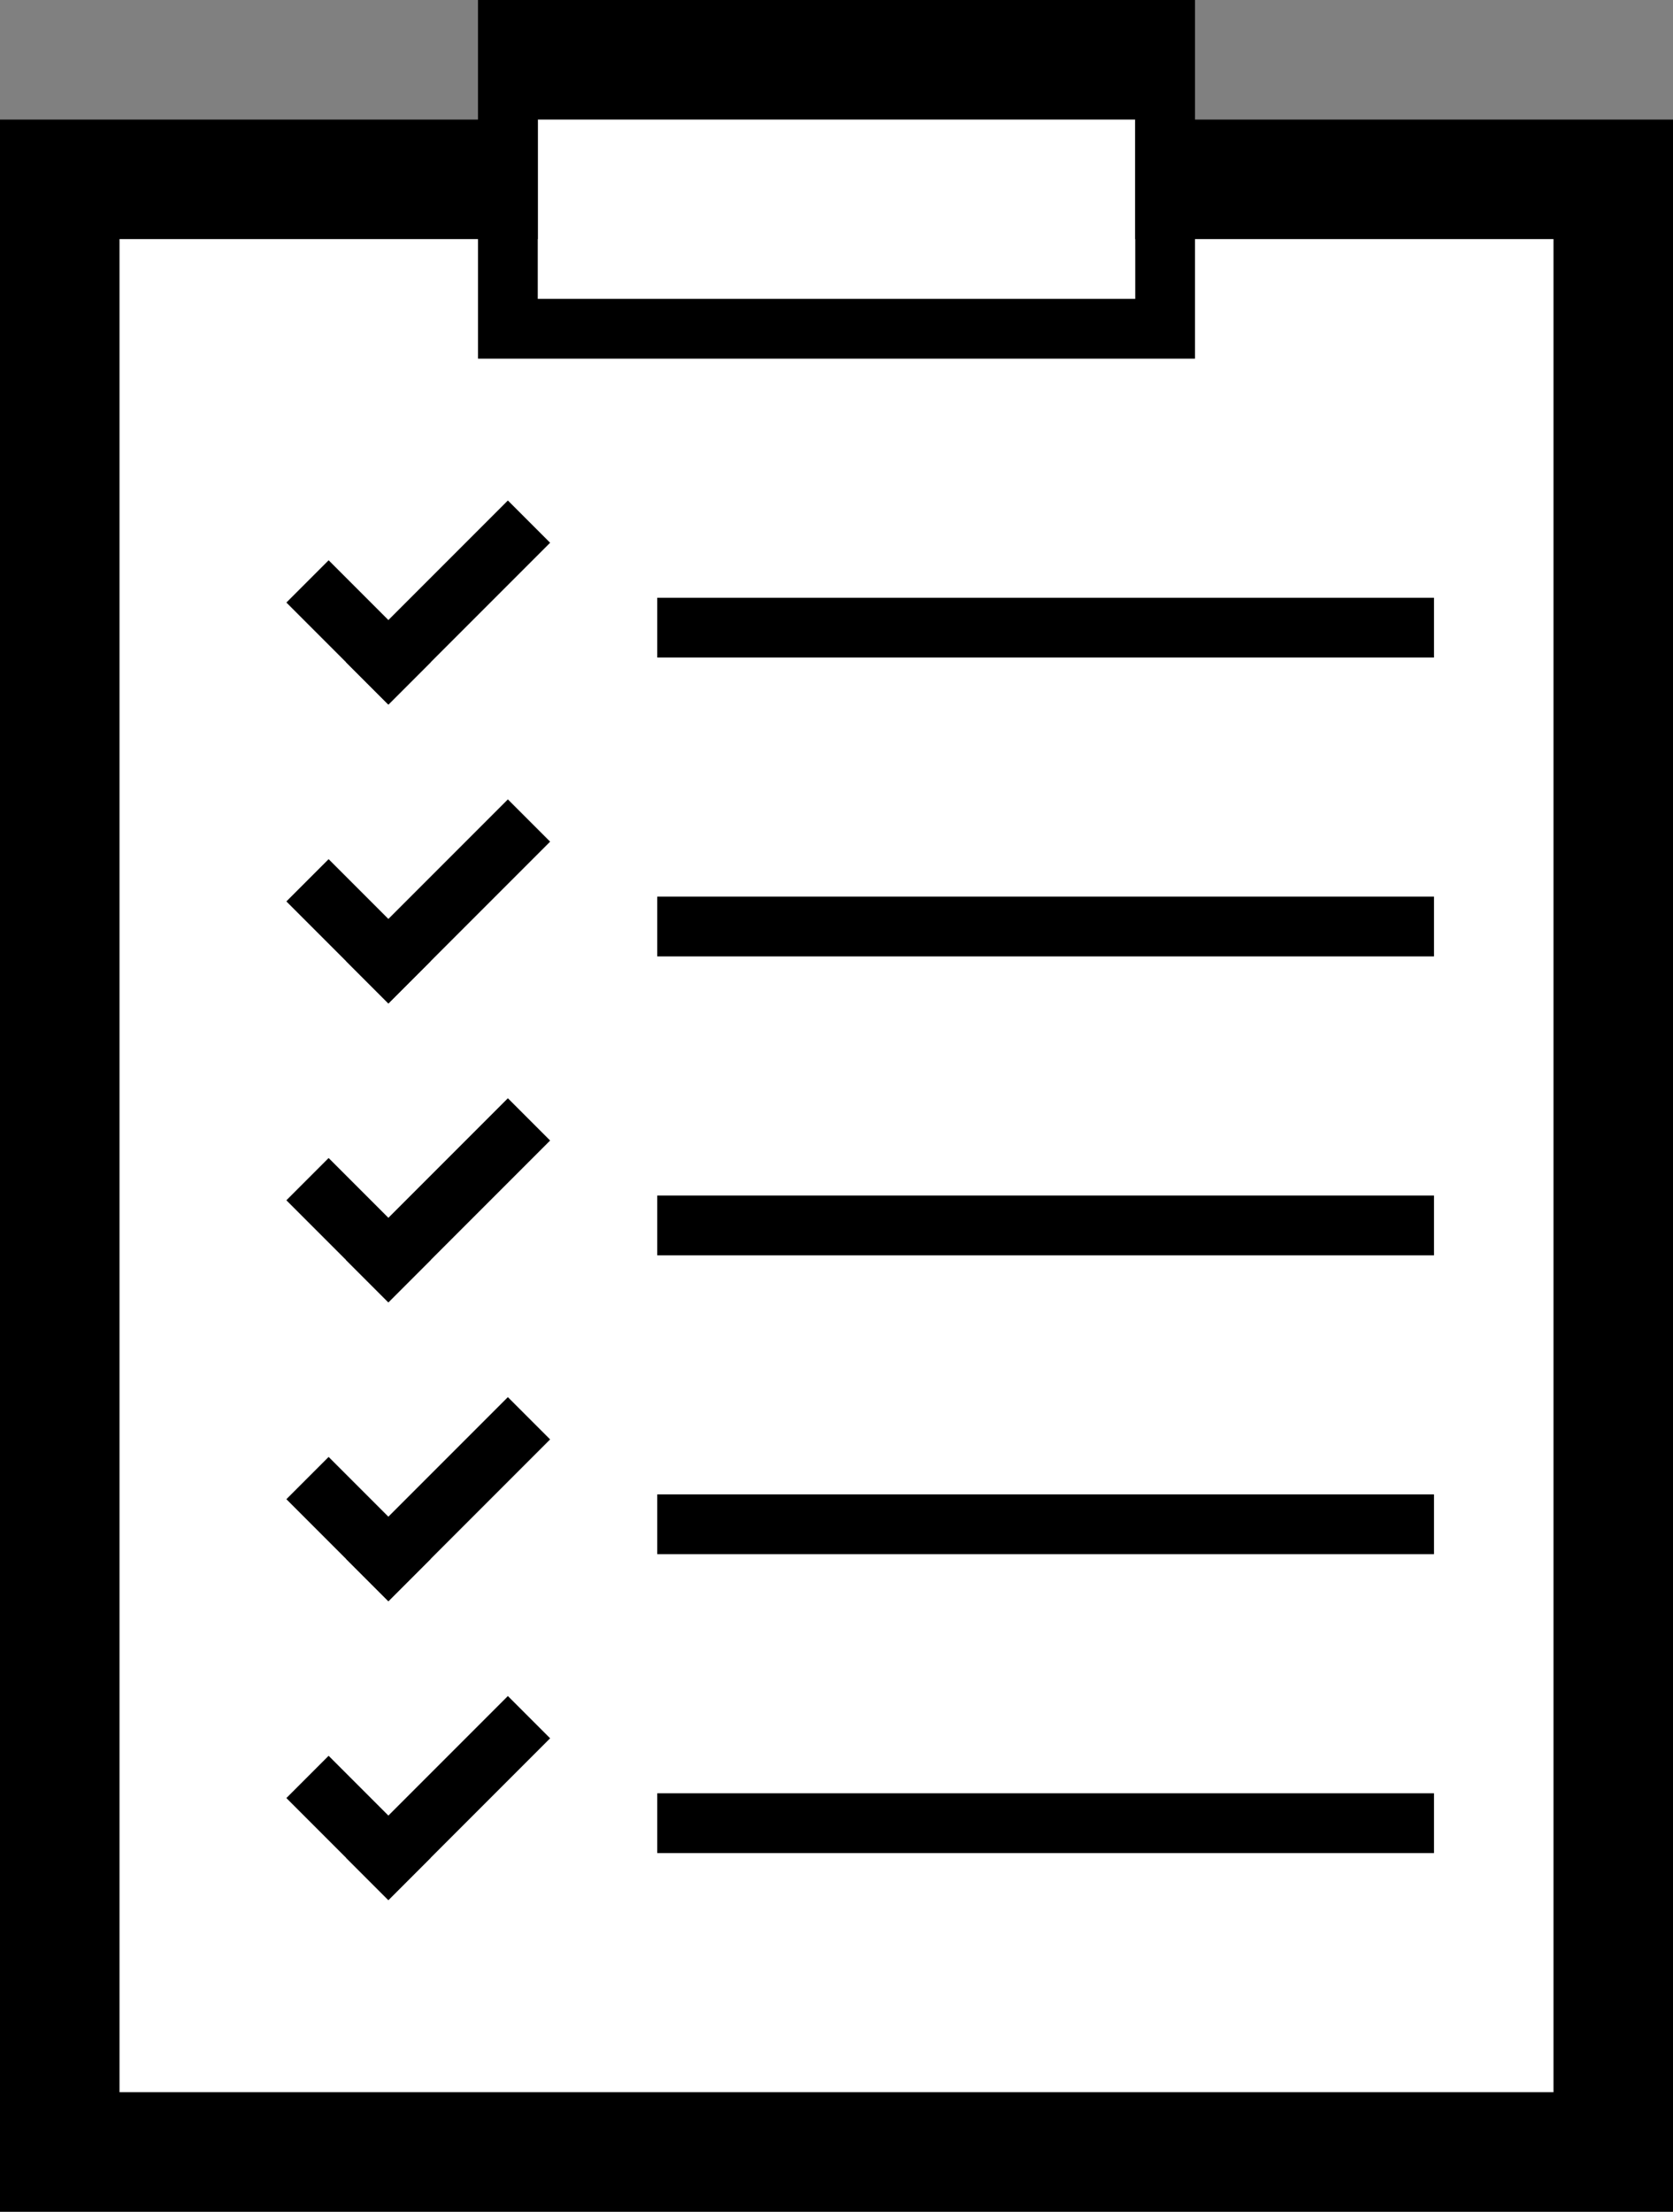 <svg xmlns="http://www.w3.org/2000/svg" viewBox="0 0 28 37"><rect x="0" y="0" width="28" height="37" fill="#808080" stroke="none"/><defs><style>.cls-1,.cls-4{fill:#fff;}.cls-1,.cls-2,.cls-3{stroke:#000;stroke-miterlimit:10;}.cls-1{stroke-width:2px;}.cls-2,.cls-3{fill:none;}.cls-3{stroke-linecap:square;}</style></defs><title>icn-checklist</title><g id="Layer_2" data-name="Layer 2"><g id="Layer_1-2" data-name="Layer 1"><rect class="cls-1" x="1" y="3" width="26" height="33"/><line class="cls-2" x1="11" y1="10.5" x2="24" y2="10.5"/><line class="cls-2" x1="11" y1="15.5" x2="24" y2="15.5"/><line class="cls-2" x1="11" y1="20.5" x2="24" y2="20.5"/><line class="cls-2" x1="11" y1="25.5" x2="24" y2="25.5"/><line class="cls-2" x1="11" y1="30.5" x2="24" y2="30.5"/><line class="cls-3" x1="5.5" y1="10.08" x2="6.5" y2="11.08"/><line class="cls-3" x1="8.5" y1="9.08" x2="6.5" y2="11.08"/><line class="cls-3" x1="5.5" y1="15.08" x2="6.5" y2="16.08"/><line class="cls-3" x1="8.5" y1="14.08" x2="6.5" y2="16.08"/><line class="cls-3" x1="5.5" y1="20.08" x2="6.5" y2="21.08"/><line class="cls-3" x1="8.5" y1="19.08" x2="6.5" y2="21.08"/><line class="cls-3" x1="5.5" y1="25.08" x2="6.5" y2="26.08"/><line class="cls-3" x1="8.5" y1="24.08" x2="6.5" y2="26.08"/><line class="cls-3" x1="5.5" y1="30.08" x2="6.5" y2="31.08"/><line class="cls-3" x1="8.5" y1="29.08" x2="6.5" y2="31.08"/><rect class="cls-4" x="9" y="1" width="10" height="4"/><path d="M20,6H8V0H20ZM9,5H19V2H9Z"/></g></g></svg>